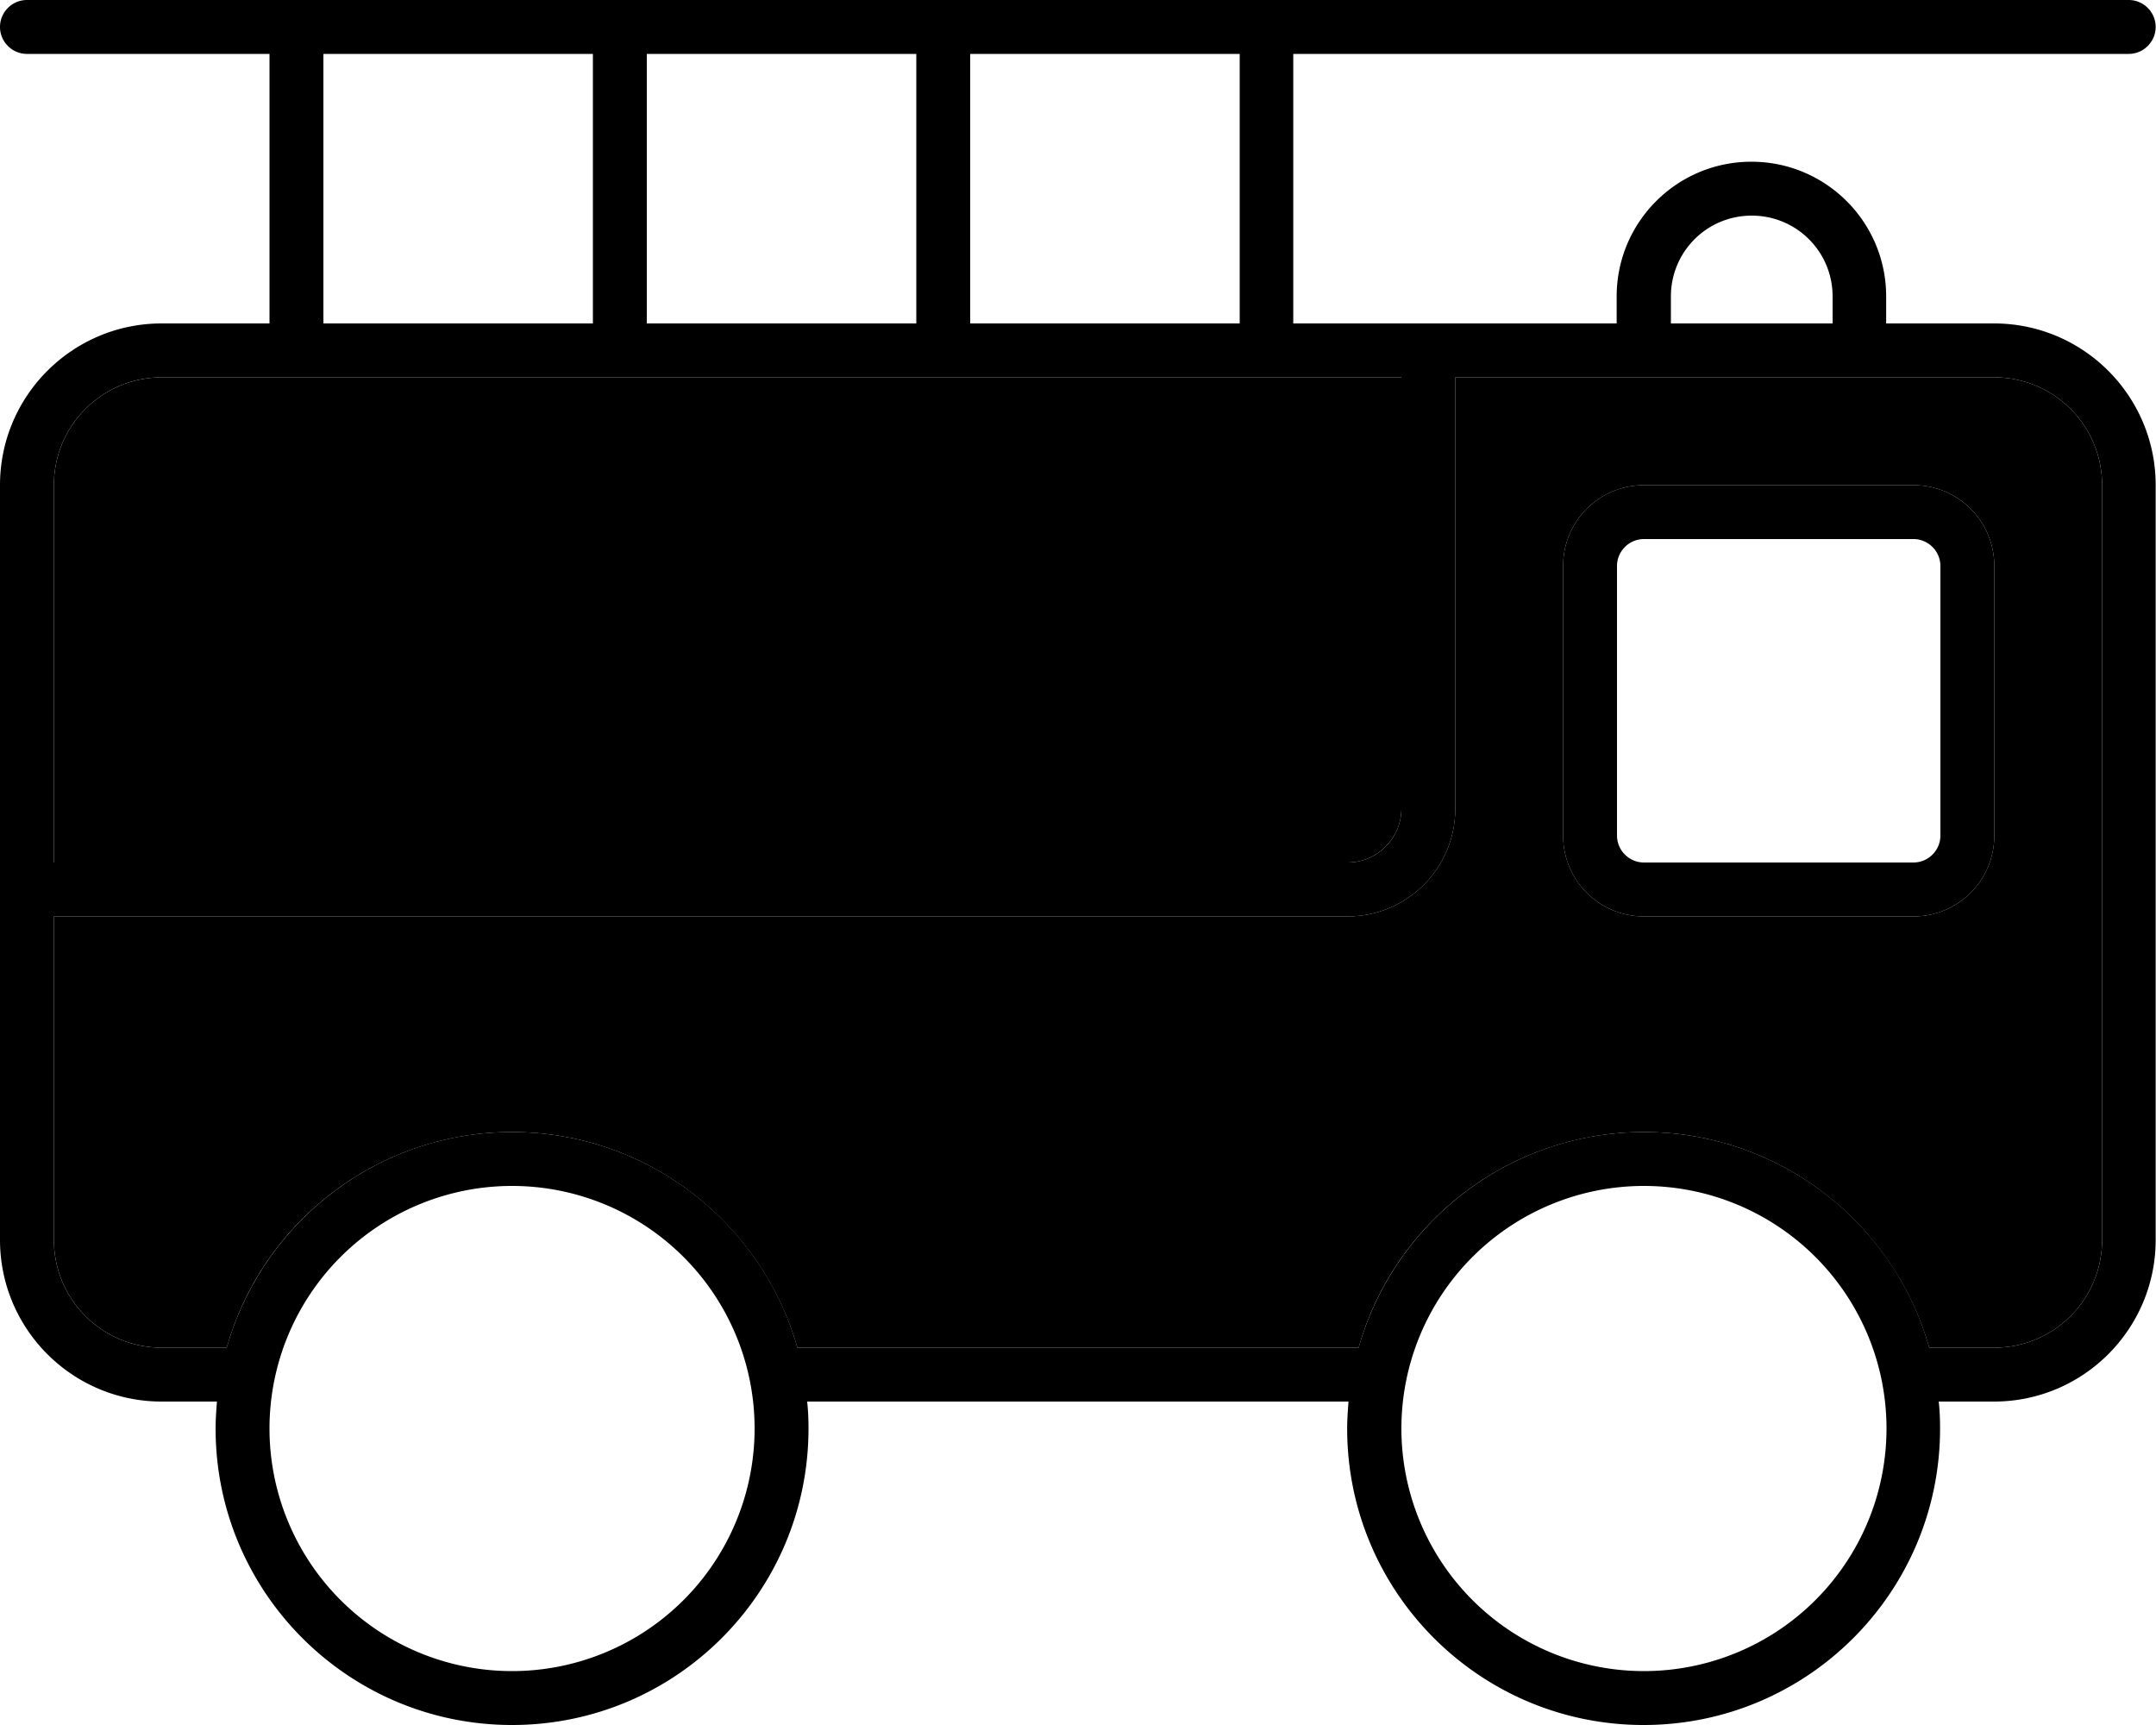 <svg xmlns="http://www.w3.org/2000/svg" viewBox="0 0 640 512"><path class="pr-icon-duotone-secondary" d="M16 144l0 112 384 0c8.8 0 16-7.2 16-16l0-128L48 112c-17.7 0-32 14.3-32 32zm0 128l0 96c0 17.7 14.3 32 32 32l19.3 0c10.4-36.9 44.4-64 84.7-64s74.2 27.1 84.7 64l166.6 0c10.4-36.9 44.4-64 84.7-64s74.2 27.1 84.7 64l19.3 0c17.7 0 32-14.3 32-32l0-224c0-17.7-14.3-32-32-32l-32 0-16 0-48 0-16 0-48 0 0 128c0 17.7-14.3 32-32 32L16 272zM464 168c0-13.3 10.7-24 24-24l80 0c13.3 0 24 10.7 24 24l0 80c0 13.3-10.7 24-24 24l-80 0c-13.3 0-24-10.7-24-24l0-80z"/><path class="pr-icon-duotone-primary" d="M8 0C3.6 0 0 3.6 0 8s3.6 8 8 8l72 0 0 80L48 96C21.5 96 0 117.5 0 144L0 368c0 26.5 21.5 48 48 48l16.4 0c-.2 2.6-.4 5.3-.4 8c0 48.6 39.4 88 88 88s88-39.4 88-88c0-2.7-.1-5.4-.4-8l160.7 0c-.2 2.6-.4 5.3-.4 8c0 48.6 39.4 88 88 88s88-39.4 88-88c0-2.7-.1-5.4-.4-8l16.4 0c26.5 0 48-21.5 48-48l0-224c0-26.5-21.5-48-48-48l-32 0 0-8c0-22.1-17.9-40-40-40s-40 17.9-40 40l0 8-96 0 0-80 248 0c4.4 0 8-3.6 8-8s-3.6-8-8-8L8 0zM368 16l0 80-80 0 0-80 80 0zm-96 0l0 80-80 0 0-80 80 0zm-96 0l0 80L96 96l0-80 80 0zM544 96l-48 0 0-8c0-13.3 10.7-24 24-24s24 10.7 24 24l0 8zm0 16l16 0 32 0c17.7 0 32 14.3 32 32l0 224c0 17.7-14.3 32-32 32l-19.3 0c-10.4-36.9-44.4-64-84.7-64s-74.2 27.1-84.7 64l-166.6 0c-10.4-36.9-44.4-64-84.7-64s-74.2 27.1-84.7 64L48 400c-17.7 0-32-14.3-32-32l0-96 384 0c17.7 0 32-14.3 32-32l0-128 48 0 16 0 48 0zm-128 0l0 128c0 8.8-7.2 16-16 16L16 256l0-112c0-17.7 14.3-32 32-32l368 0zm152 48c4.4 0 8 3.6 8 8l0 80c0 4.4-3.6 8-8 8l-80 0c-4.4 0-8-3.6-8-8l0-80c0-4.4 3.6-8 8-8l80 0zm-80-16c-13.3 0-24 10.7-24 24l0 80c0 13.3 10.7 24 24 24l80 0c13.3 0 24-10.7 24-24l0-80c0-13.3-10.7-24-24-24l-80 0zM152 352a72 72 0 1 1 0 144 72 72 0 1 1 0-144zm264 72a72 72 0 1 1 144 0 72 72 0 1 1 -144 0z"/></svg>